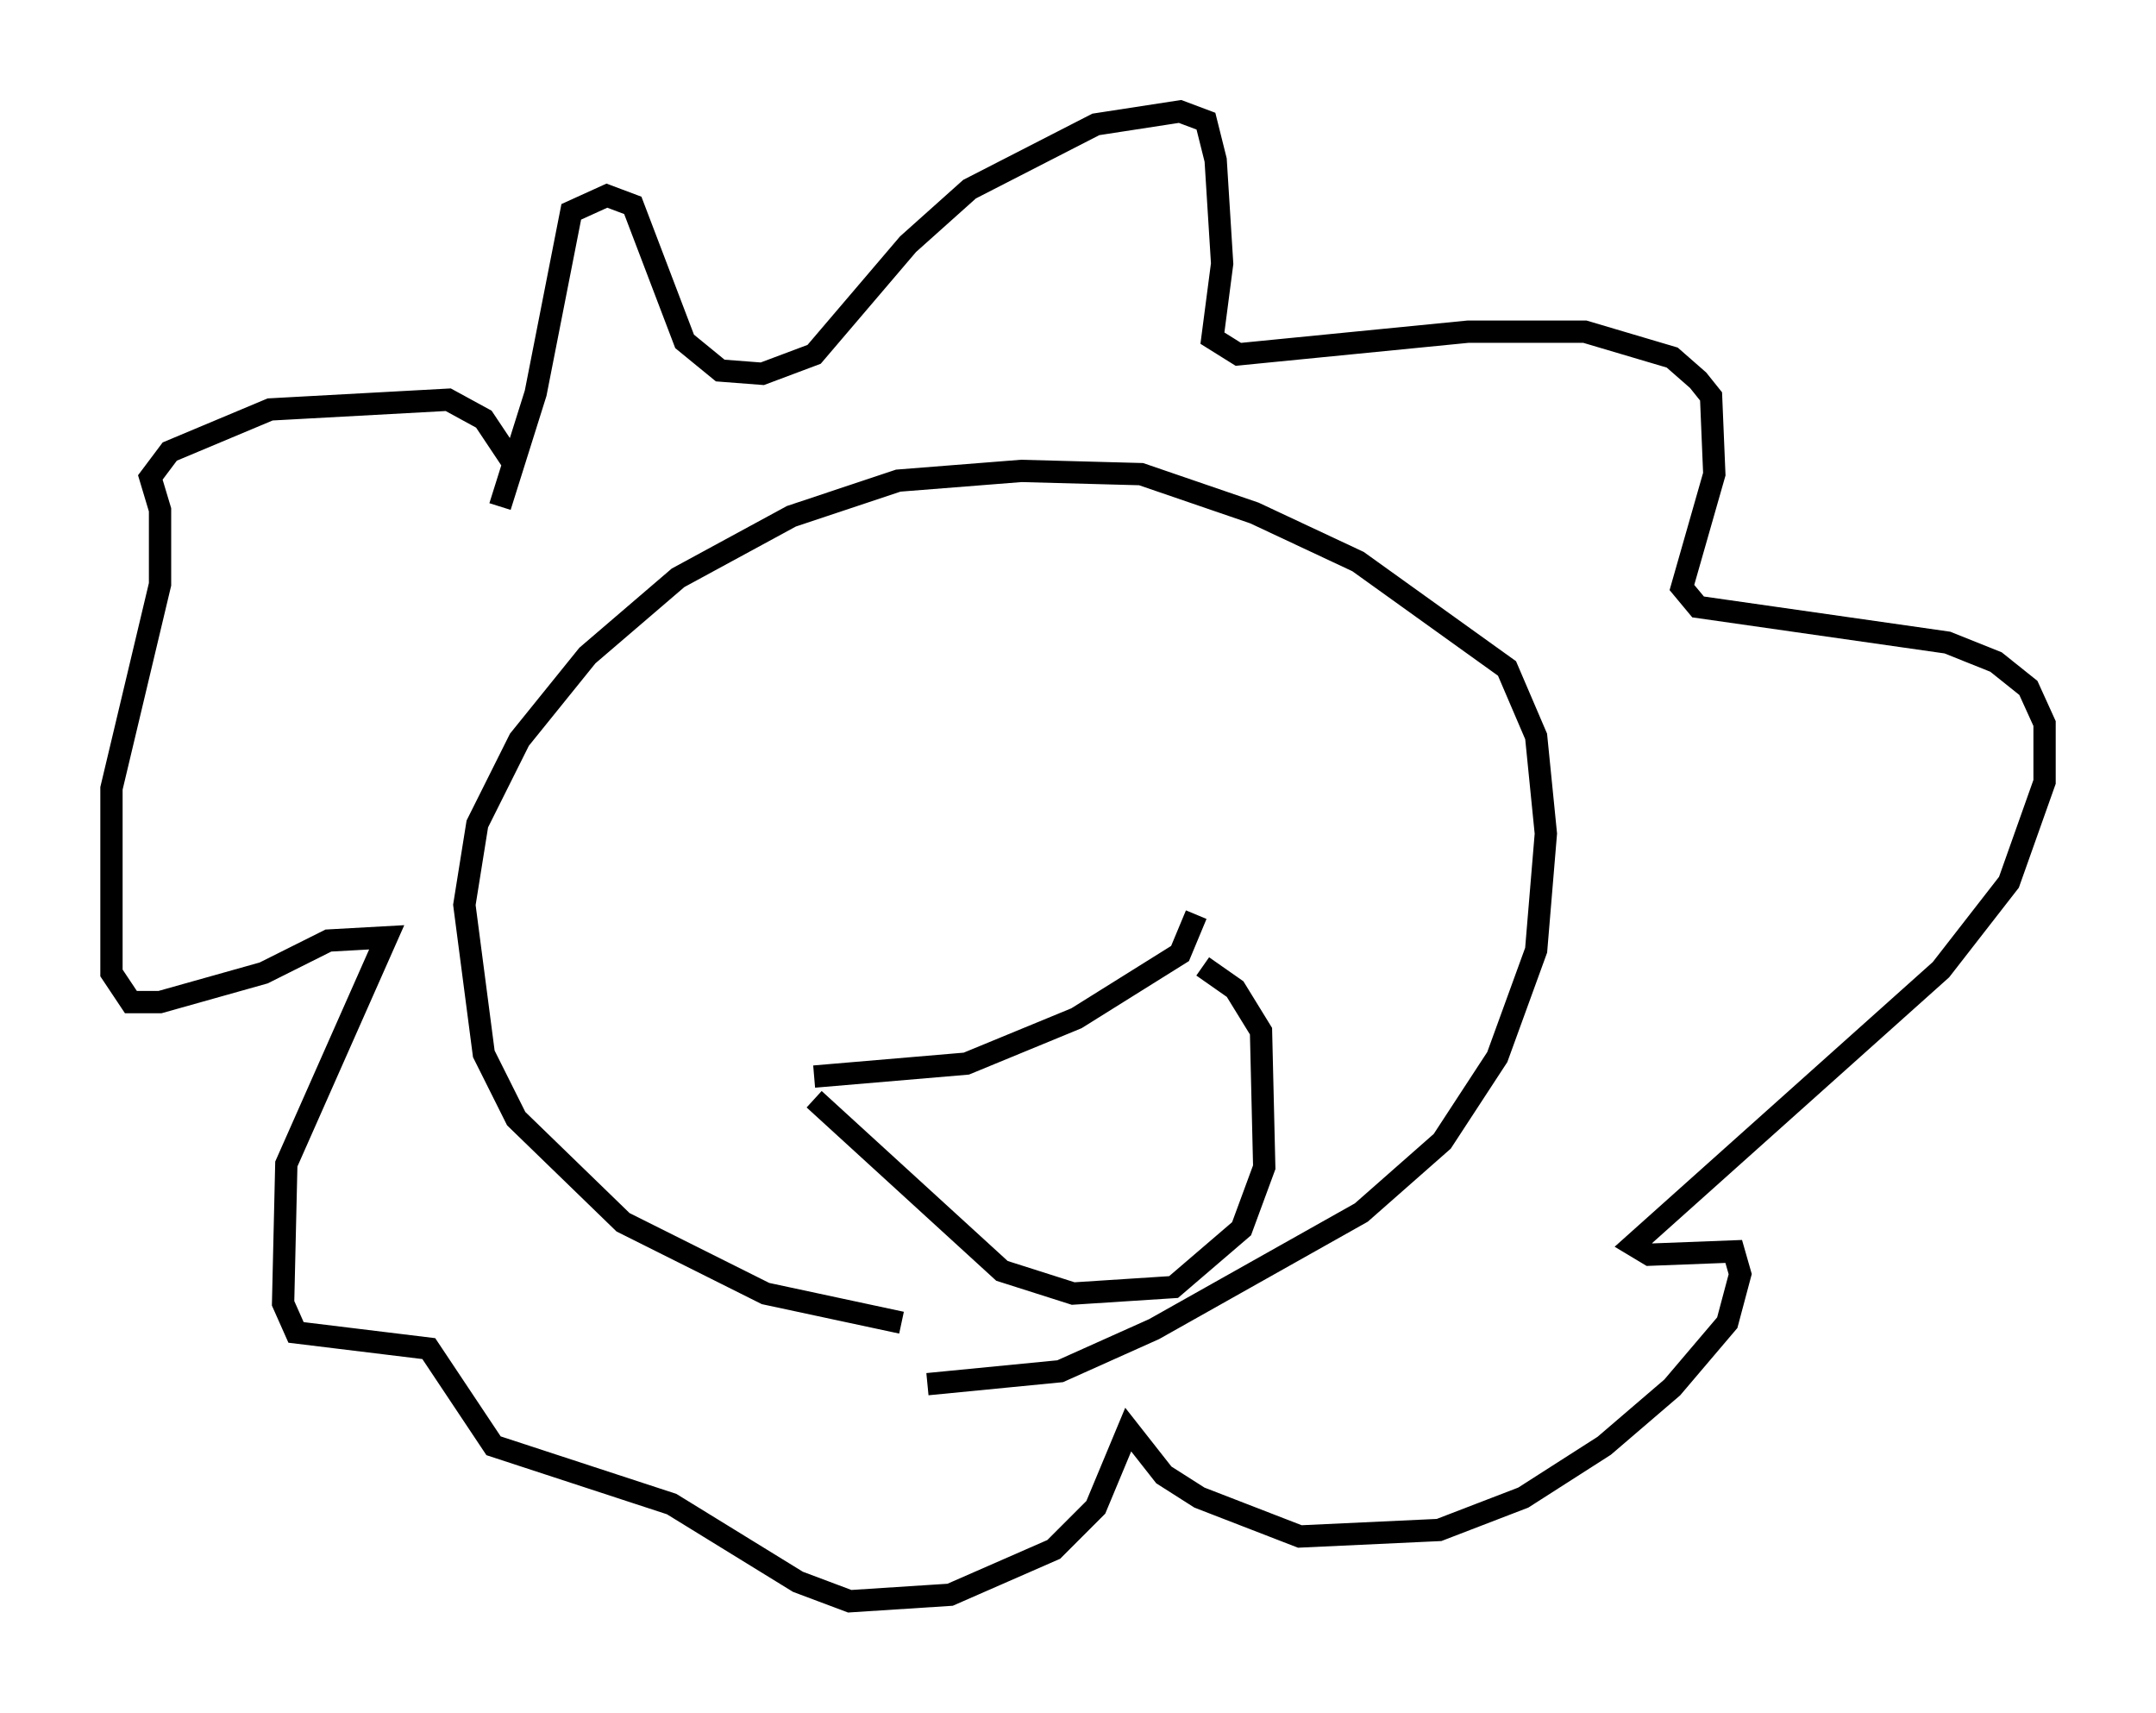 <?xml version="1.0" encoding="utf-8" ?>
<svg baseProfile="full" height="76.816" version="1.1" width="96.715" xmlns="http://www.w3.org/2000/svg" xmlns:ev="http://www.w3.org/2001/xml-events" xmlns:xlink="http://www.w3.org/1999/xlink"><defs /><rect fill="white" height="76.816" width="96.715" x="0" y="0" /><path d="M45.089, 59.033 m-4.648, 0.291 l-6.101, -1.307 -6.391, -3.196 l-4.793, -4.648 -1.453, -2.905 l-0.872, -6.682 0.581, -3.631 l1.888, -3.777 3.05, -3.777 l4.067, -3.486 5.084, -2.76 l4.793, -1.598 5.52, -0.436 l5.374, 0.145 5.084, 1.743 l4.648, 2.179 6.682, 4.793 l1.307, 3.05 0.436, 4.358 l-0.436, 5.229 -1.743, 4.793 l-2.469, 3.777 -3.631, 3.196 l-9.296, 5.229 -4.212, 1.888 l-5.955, 0.581 m-19.173, -39.363 l1.598, -5.084 1.598, -8.134 l1.598, -0.726 1.162, 0.436 l2.324, 6.101 1.598, 1.307 l1.888, 0.145 2.324, -0.872 l4.212, -4.939 2.76, -2.469 l5.665, -2.905 3.777, -0.581 l1.162, 0.436 0.436, 1.743 l0.291, 4.648 -0.436, 3.341 l1.162, 0.726 10.313, -1.017 l5.229, 0.0 3.922, 1.162 l1.162, 1.017 0.581, 0.726 l0.145, 3.486 -1.453, 5.084 l0.726, 0.872 11.184, 1.598 l2.179, 0.872 1.453, 1.162 l0.726, 1.598 0.0, 2.615 l-1.598, 4.503 -3.05, 3.922 l-13.799, 12.346 0.726, 0.436 l3.777, -0.145 0.291, 1.017 l-0.581, 2.179 -2.469, 2.905 l-3.05, 2.615 -3.631, 2.324 l-3.777, 1.453 -6.246, 0.291 l-4.503, -1.743 -1.598, -1.017 l-1.598, -2.034 -1.453, 3.486 l-1.888, 1.888 -4.648, 2.034 l-4.503, 0.291 -2.324, -0.872 l-5.665, -3.486 -7.989, -2.615 l-2.905, -4.358 -5.955, -0.726 l-0.581, -1.307 0.145, -6.246 l4.503, -10.168 -2.615, 0.145 l-2.905, 1.453 -4.648, 1.307 l-1.307, 0.0 -0.872, -1.307 l0.0, -8.279 2.179, -9.151 l0.0, -3.341 -0.436, -1.453 l0.872, -1.162 4.503, -1.888 l7.989, -0.436 1.598, 0.872 l1.453, 2.179 m13.363, 27.307 l6.827, -0.581 4.939, -2.034 l4.648, -2.905 0.726, -1.743 m-17.14, 8.279 l8.425, 7.698 3.196, 1.017 l4.503, -0.291 3.05, -2.615 l1.017, -2.76 -0.145, -6.101 l-1.162, -1.888 -1.453, -1.017 m-25.564, -5.374 " fill="none" stroke="black" stroke-width="1" /></svg>